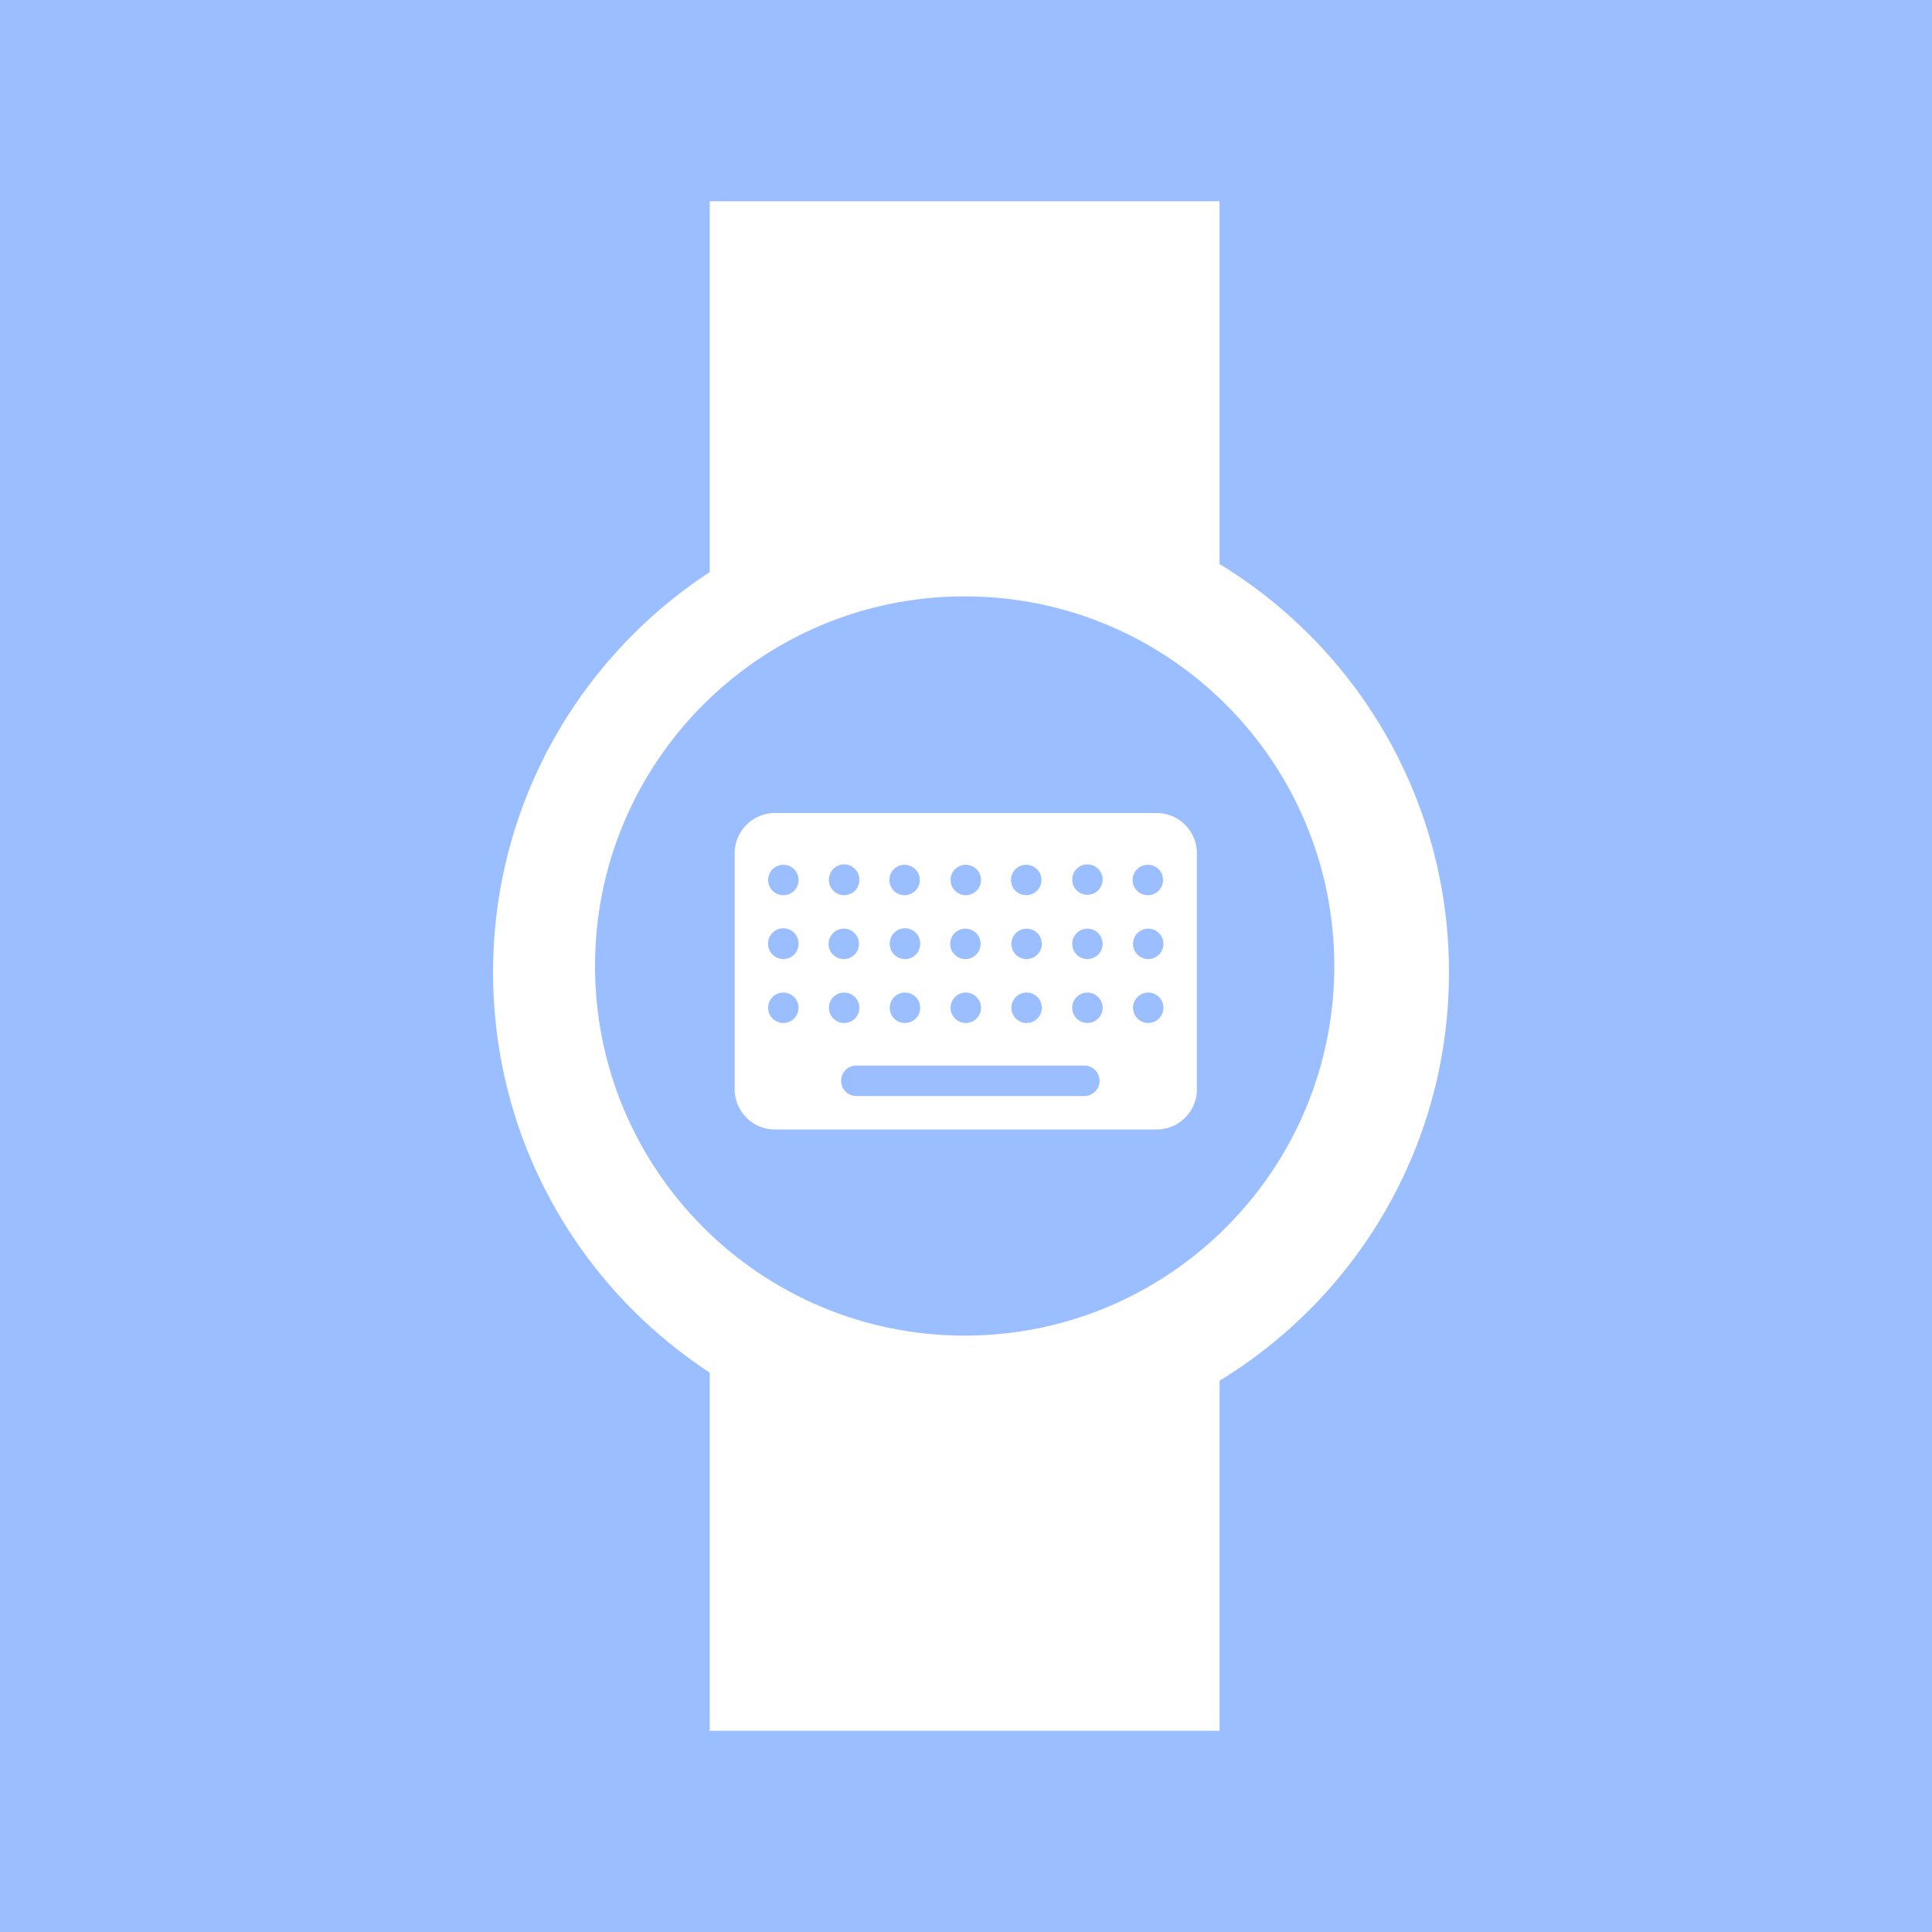 <svg xmlns="http://www.w3.org/2000/svg" width="192" height="192" fill="none">
  <rect width="100%" height="100%" fill="#9ABEFF" />
  <path fill="#fff" fill-rule="evenodd" d="M70.533 20H121.2v152H70.533V20Z" clip-rule="evenodd" />
  <path fill="#fff" fill-rule="evenodd"
    d="M96.5 144.133c26.234 0 47.5-21.266 47.5-47.5 0-26.233-21.266-47.5-47.5-47.5S49 70.4 49 96.633c0 26.234 21.266 47.5 47.5 47.5Z"
    clip-rule="evenodd" />
  <path fill="#9ABEFF" fill-rule="evenodd"
    d="M95.867 132.733c20.287 0 36.733-16.446 36.733-36.733 0-20.287-16.446-36.733-36.733-36.733-20.288 0-36.734 16.446-36.734 36.733 0 20.287 16.446 36.733 36.734 36.733Z"
    clip-rule="evenodd" />
  <path fill="#fff" fill-rule="evenodd"
    d="M73.011 84.8a4 4 0 0 1 4-4h37.934a4 4 0 0 1 4 4v23.448a4 4 0 0 1-4 4H77.011a4 4 0 0 1-4-4V84.8Zm3.324 2.653a1.512 1.512 0 1 1 3.024 0 1.512 1.512 0 0 1-3.024 0ZM114.11 98.64a1.511 1.511 0 1 0 .001 3.023 1.511 1.511 0 0 0-.001-3.023Zm-1.511-4.838a1.511 1.511 0 1 1 3.023-.001 1.511 1.511 0 0 1-3.023 0Zm1.511-7.862a1.512 1.512 0 1 0 .001 3.023 1.512 1.512 0 0 0-.001-3.023Zm-7.555 14.212a1.511 1.511 0 1 1 3.023-.001 1.511 1.511 0 0 1-3.023.001Zm1.511-7.862a1.511 1.511 0 1 0 0 3.023 1.511 1.511 0 0 0 0-3.023Zm-1.511-4.838a1.512 1.512 0 1 1 3.023-.001 1.512 1.512 0 0 1-3.023 0Zm-4.533 11.188a1.511 1.511 0 1 0 .001 3.023 1.511 1.511 0 0 0-.001-3.023Zm-1.511-4.838a1.511 1.511 0 1 1 3.023-.001 1.511 1.511 0 0 1-3.023 0Zm1.511-7.862a1.512 1.512 0 1 0 .001 3.023 1.512 1.512 0 0 0-.001-3.023Zm-7.555 14.212a1.512 1.512 0 1 1 3.024 0 1.512 1.512 0 0 1-3.024 0Zm1.511-7.862a1.512 1.512 0 1 0 .002 3.023 1.512 1.512 0 0 0-.002-3.023Zm-1.511-4.838a1.512 1.512 0 1 1 3.024 0 1.512 1.512 0 0 1-3.024 0ZM89.934 98.64a1.512 1.512 0 1 0 .002 3.024 1.512 1.512 0 0 0-.002-3.024Zm-1.51-4.838a1.512 1.512 0 1 1 3.023 0 1.512 1.512 0 0 1-3.024 0Zm1.51-7.862a1.512 1.512 0 1 0 .002 3.023 1.512 1.512 0 0 0-.002-3.023Zm-7.555 14.212a1.512 1.512 0 1 1 3.024 0 1.512 1.512 0 0 1-3.024 0Zm1.511-7.862a1.512 1.512 0 1 0 .002 3.023 1.512 1.512 0 0 0-.002-3.023Zm-1.51-4.838a1.512 1.512 0 1 1 3.023 0 1.512 1.512 0 0 1-3.024 0ZM77.845 98.64a1.512 1.512 0 1 0 .002 3.024 1.512 1.512 0 0 0-.002-3.024Zm-1.51-4.838a1.512 1.512 0 1 1 3.023 0 1.512 1.512 0 0 1-3.024 0Zm8.764 12.095a1.512 1.512 0 0 0 0 3.024h22.663a1.512 1.512 0 0 0 0-3.024H85.1Z"
    clip-rule="evenodd" />
</svg>
